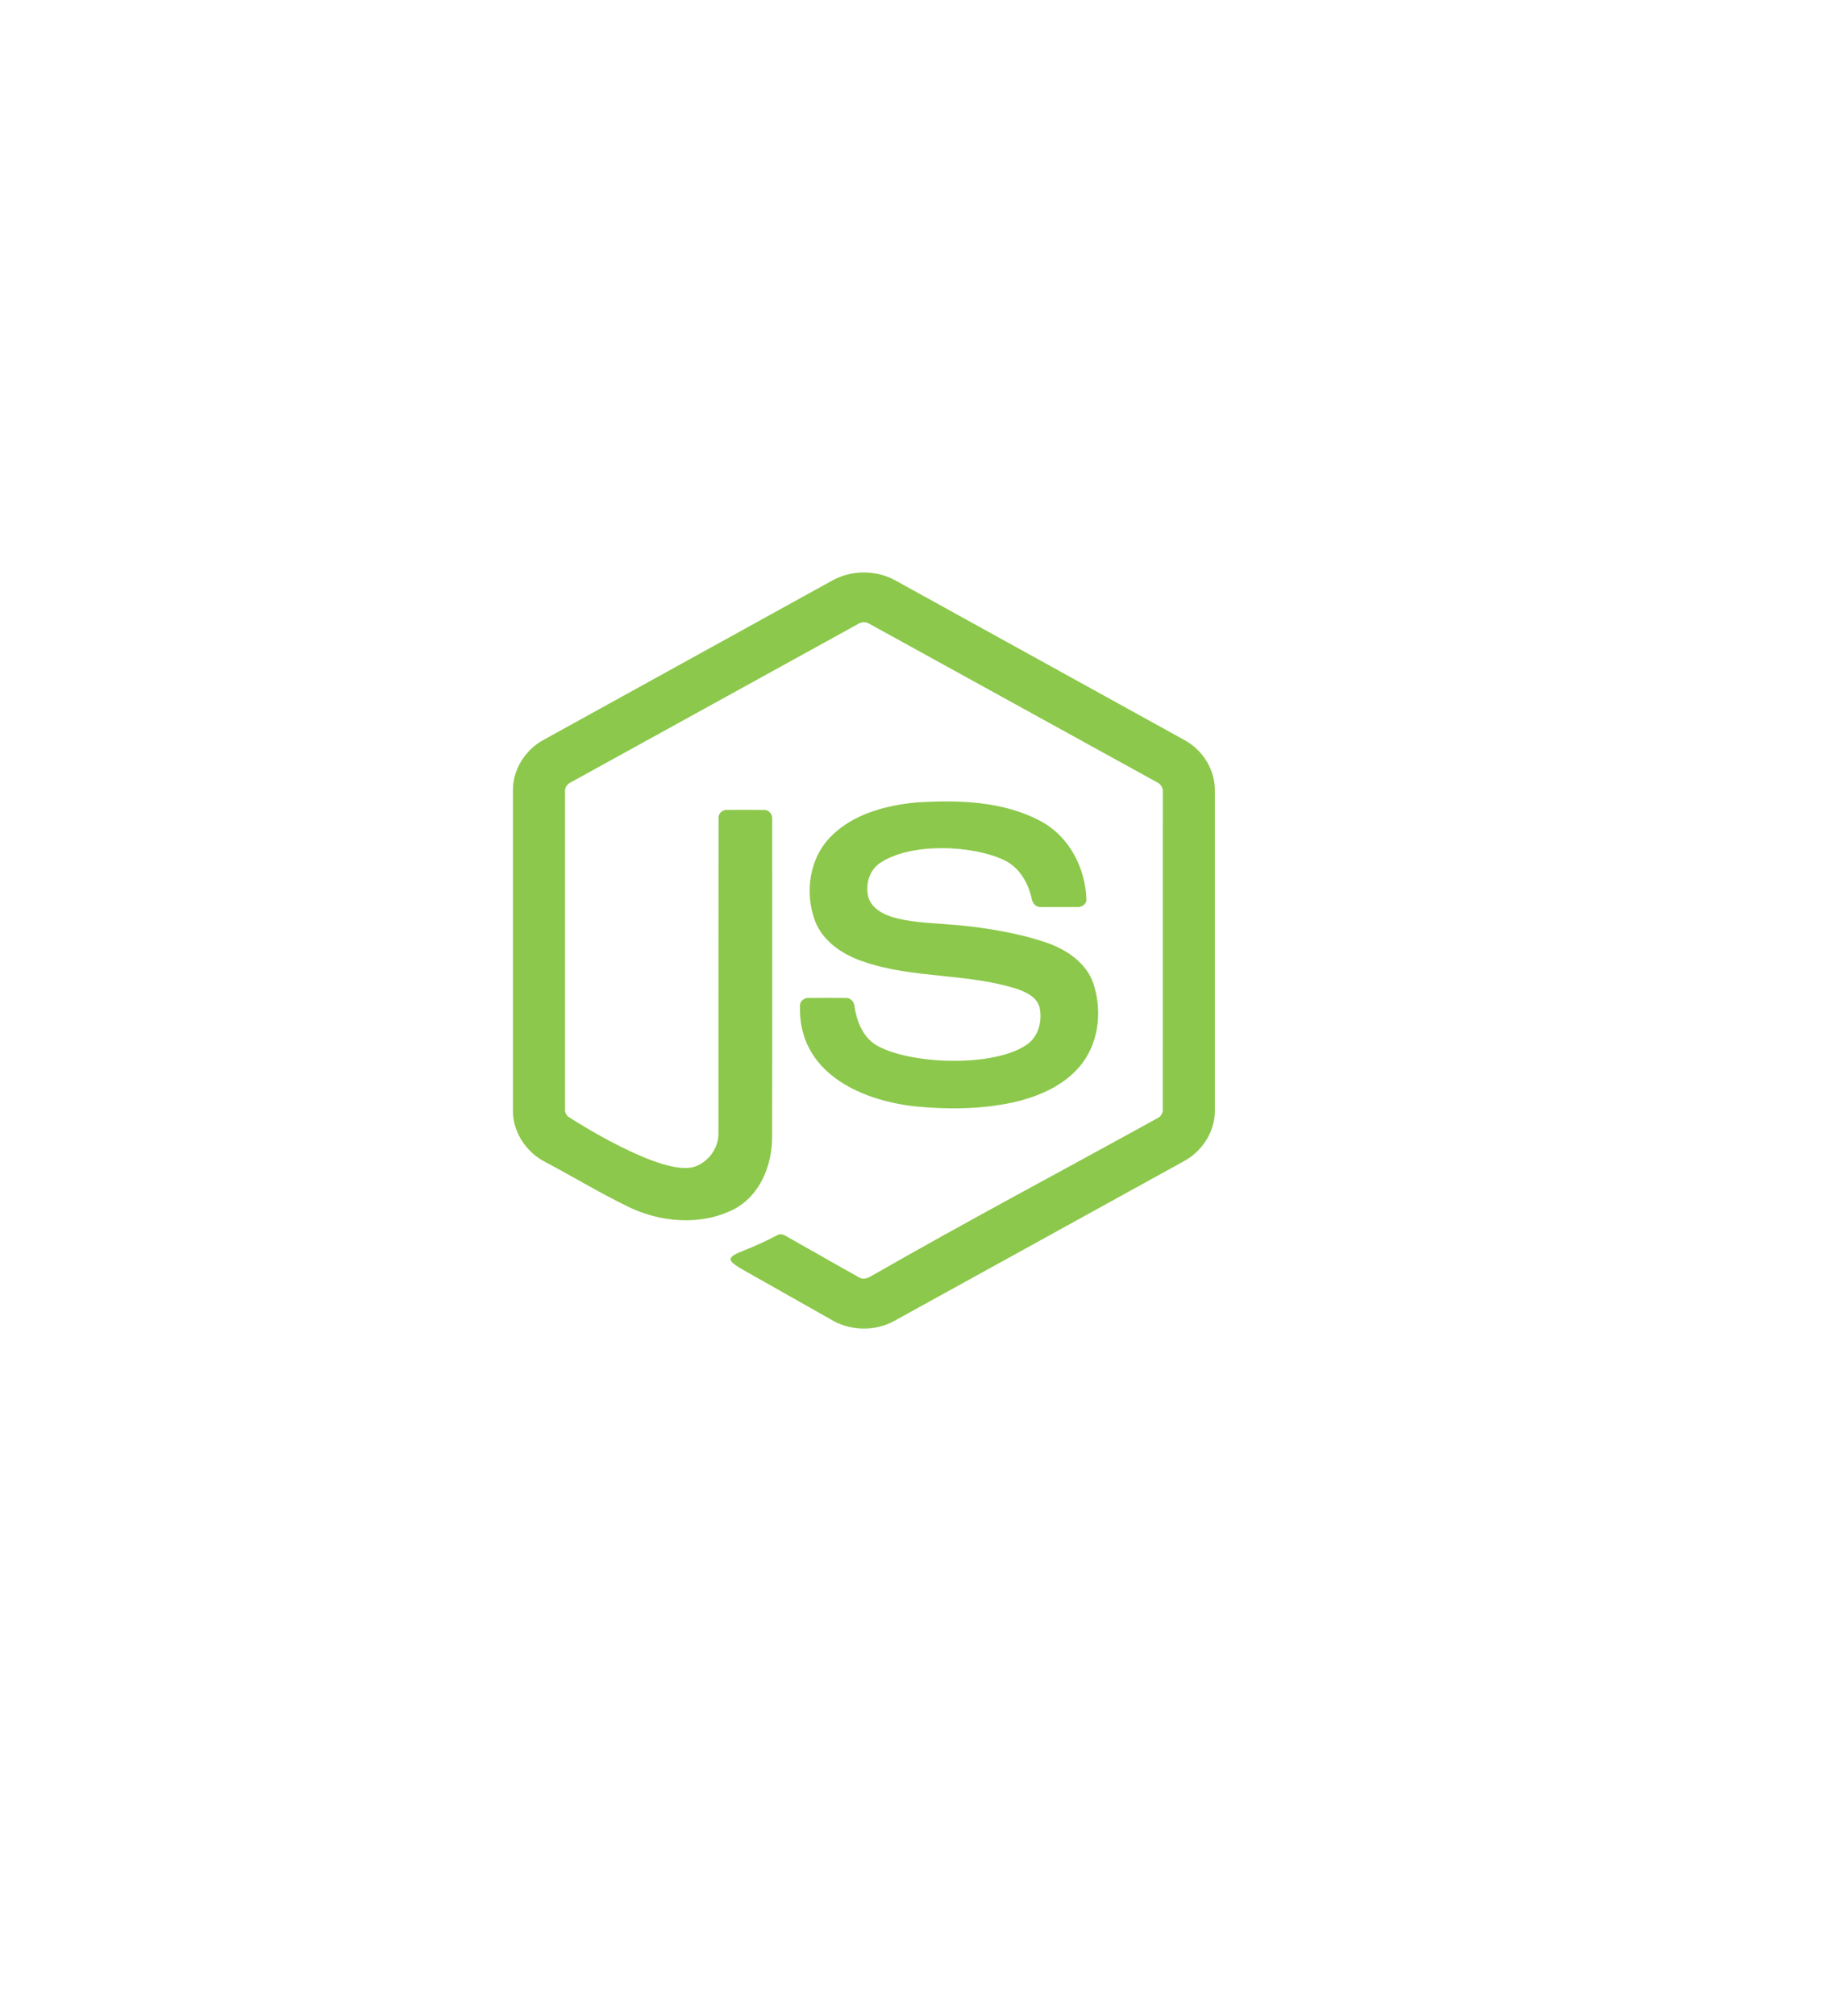 <svg width="128" height="140" viewBox="0 0 128 140" fill="none" xmlns="http://www.w3.org/2000/svg">
<g filter="url(#filter0_di_356_61)">
<path d="M60 16L103.301 41V91L60 116L16.699 91V41L60 16Z" fill="white"/>
</g>
<path d="M62.198 40.31C60.867 39.562 59.133 39.565 57.8 40.31C51.129 43.992 44.458 47.675 37.785 51.355C36.487 52.038 35.611 53.432 35.625 54.879V77.124C35.616 78.599 36.537 80.007 37.868 80.681C39.785 81.701 41.647 82.824 43.598 83.775C45.852 84.883 48.672 85.128 50.953 83.973C52.805 83.016 53.628 80.887 53.626 78.93C53.641 71.589 53.628 64.247 53.631 56.906C53.675 56.579 53.431 56.231 53.075 56.238C52.222 56.225 51.368 56.231 50.516 56.236C50.194 56.206 49.879 56.473 49.904 56.797C49.892 64.091 49.906 71.388 49.897 78.683C49.915 79.692 49.233 80.662 48.261 81.003C46.015 81.79 39.604 77.627 39.604 77.627C39.368 77.518 39.219 77.263 39.242 77.01C39.242 69.671 39.243 62.331 39.242 54.993C39.21 54.697 39.392 54.431 39.664 54.31C46.313 50.65 52.959 46.981 59.608 43.319C59.839 43.165 60.161 43.165 60.392 43.32C67.041 46.981 73.688 50.647 80.338 54.307C80.611 54.428 80.786 54.698 80.758 54.993C80.757 62.331 80.76 69.671 80.756 77.009C80.775 77.268 80.641 77.52 80.399 77.634C73.811 81.274 67.149 84.797 60.621 88.543C60.337 88.706 60.014 88.891 59.695 88.711C57.978 87.762 56.283 86.775 54.572 85.817C54.386 85.7 54.149 85.651 53.955 85.78C53.188 86.185 52.466 86.512 51.585 86.861C50.348 87.35 50.546 87.551 51.662 88.201C53.663 89.333 55.667 90.461 57.667 91.595C58.985 92.416 60.754 92.475 62.114 91.715C68.787 88.038 75.457 84.357 82.13 80.68C83.459 80.002 84.384 78.6 84.375 77.124V54.879C84.388 53.461 83.545 52.092 82.286 51.399C75.592 47.699 68.894 44.008 62.198 40.31Z" fill="#8CC84B"/>
<path d="M72.266 57.012C69.647 55.611 66.532 55.536 63.622 55.719C61.519 55.927 59.308 56.507 57.776 58.014C56.205 59.529 55.863 61.976 56.609 63.953C57.144 65.351 58.49 66.26 59.882 66.741C61.675 67.374 63.559 67.569 65.442 67.765C67.161 67.944 68.879 68.122 70.531 68.633C71.206 68.856 71.991 69.198 72.198 69.932C72.389 70.802 72.18 71.812 71.474 72.416C69.232 74.19 62.996 73.918 60.781 72.522C59.886 71.927 59.5 70.874 59.343 69.87C59.325 69.558 59.074 69.271 58.734 69.294C57.884 69.284 57.033 69.287 56.183 69.293C55.886 69.268 55.578 69.48 55.562 69.782C55.387 74.379 59.609 76.383 63.57 76.824C65.833 77.04 68.145 77.028 70.374 76.542C72.049 76.161 73.728 75.458 74.882 74.168C76.304 72.6 76.583 70.265 75.945 68.312C75.458 66.855 74.065 65.92 72.64 65.439C70.704 64.775 68.408 64.418 66.654 64.251C64.104 64.008 61.074 64.107 60.352 62.432C60.065 61.554 60.31 60.465 61.116 59.925C63.249 58.478 67.591 58.671 69.8 59.752C70.814 60.26 71.402 61.303 71.644 62.356C71.689 62.665 71.898 62.988 72.256 62.975C73.1 62.992 73.945 62.979 74.789 62.98C75.079 63.001 75.397 62.837 75.453 62.54C75.418 60.339 74.293 58.085 72.266 57.012Z" fill="#8CC84B"/>
<defs>
<filter id="filter0_di_356_61" x="0.699" y="0" width="126.603" height="140" filterUnits="userSpaceOnUse" color-interpolation-filters="sRGB">
<feFlood flood-opacity="0" result="BackgroundImageFix"/>
<feColorMatrix in="SourceAlpha" type="matrix" values="0 0 0 0 0 0 0 0 0 0 0 0 0 0 0 0 0 0 127 0" result="hardAlpha"/>
<feOffset dx="4" dy="4"/>
<feGaussianBlur stdDeviation="10"/>
<feComposite in2="hardAlpha" operator="out"/>
<feColorMatrix type="matrix" values="0 0 0 0 1 0 0 0 0 1 0 0 0 0 1 0 0 0 0.5 0"/>
<feBlend mode="normal" in2="BackgroundImageFix" result="effect1_dropShadow_356_61"/>
<feBlend mode="normal" in="SourceGraphic" in2="effect1_dropShadow_356_61" result="shape"/>
<feColorMatrix in="SourceAlpha" type="matrix" values="0 0 0 0 0 0 0 0 0 0 0 0 0 0 0 0 0 0 127 0" result="hardAlpha"/>
<feOffset dy="4"/>
<feGaussianBlur stdDeviation="10"/>
<feComposite in2="hardAlpha" operator="arithmetic" k2="-1" k3="1"/>
<feColorMatrix type="matrix" values="0 0 0 0 0 0 0 0 0 0 0 0 0 0 0 0 0 0 0.5 0"/>
<feBlend mode="normal" in2="shape" result="effect2_innerShadow_356_61"/>
</filter>
</defs>
</svg>
